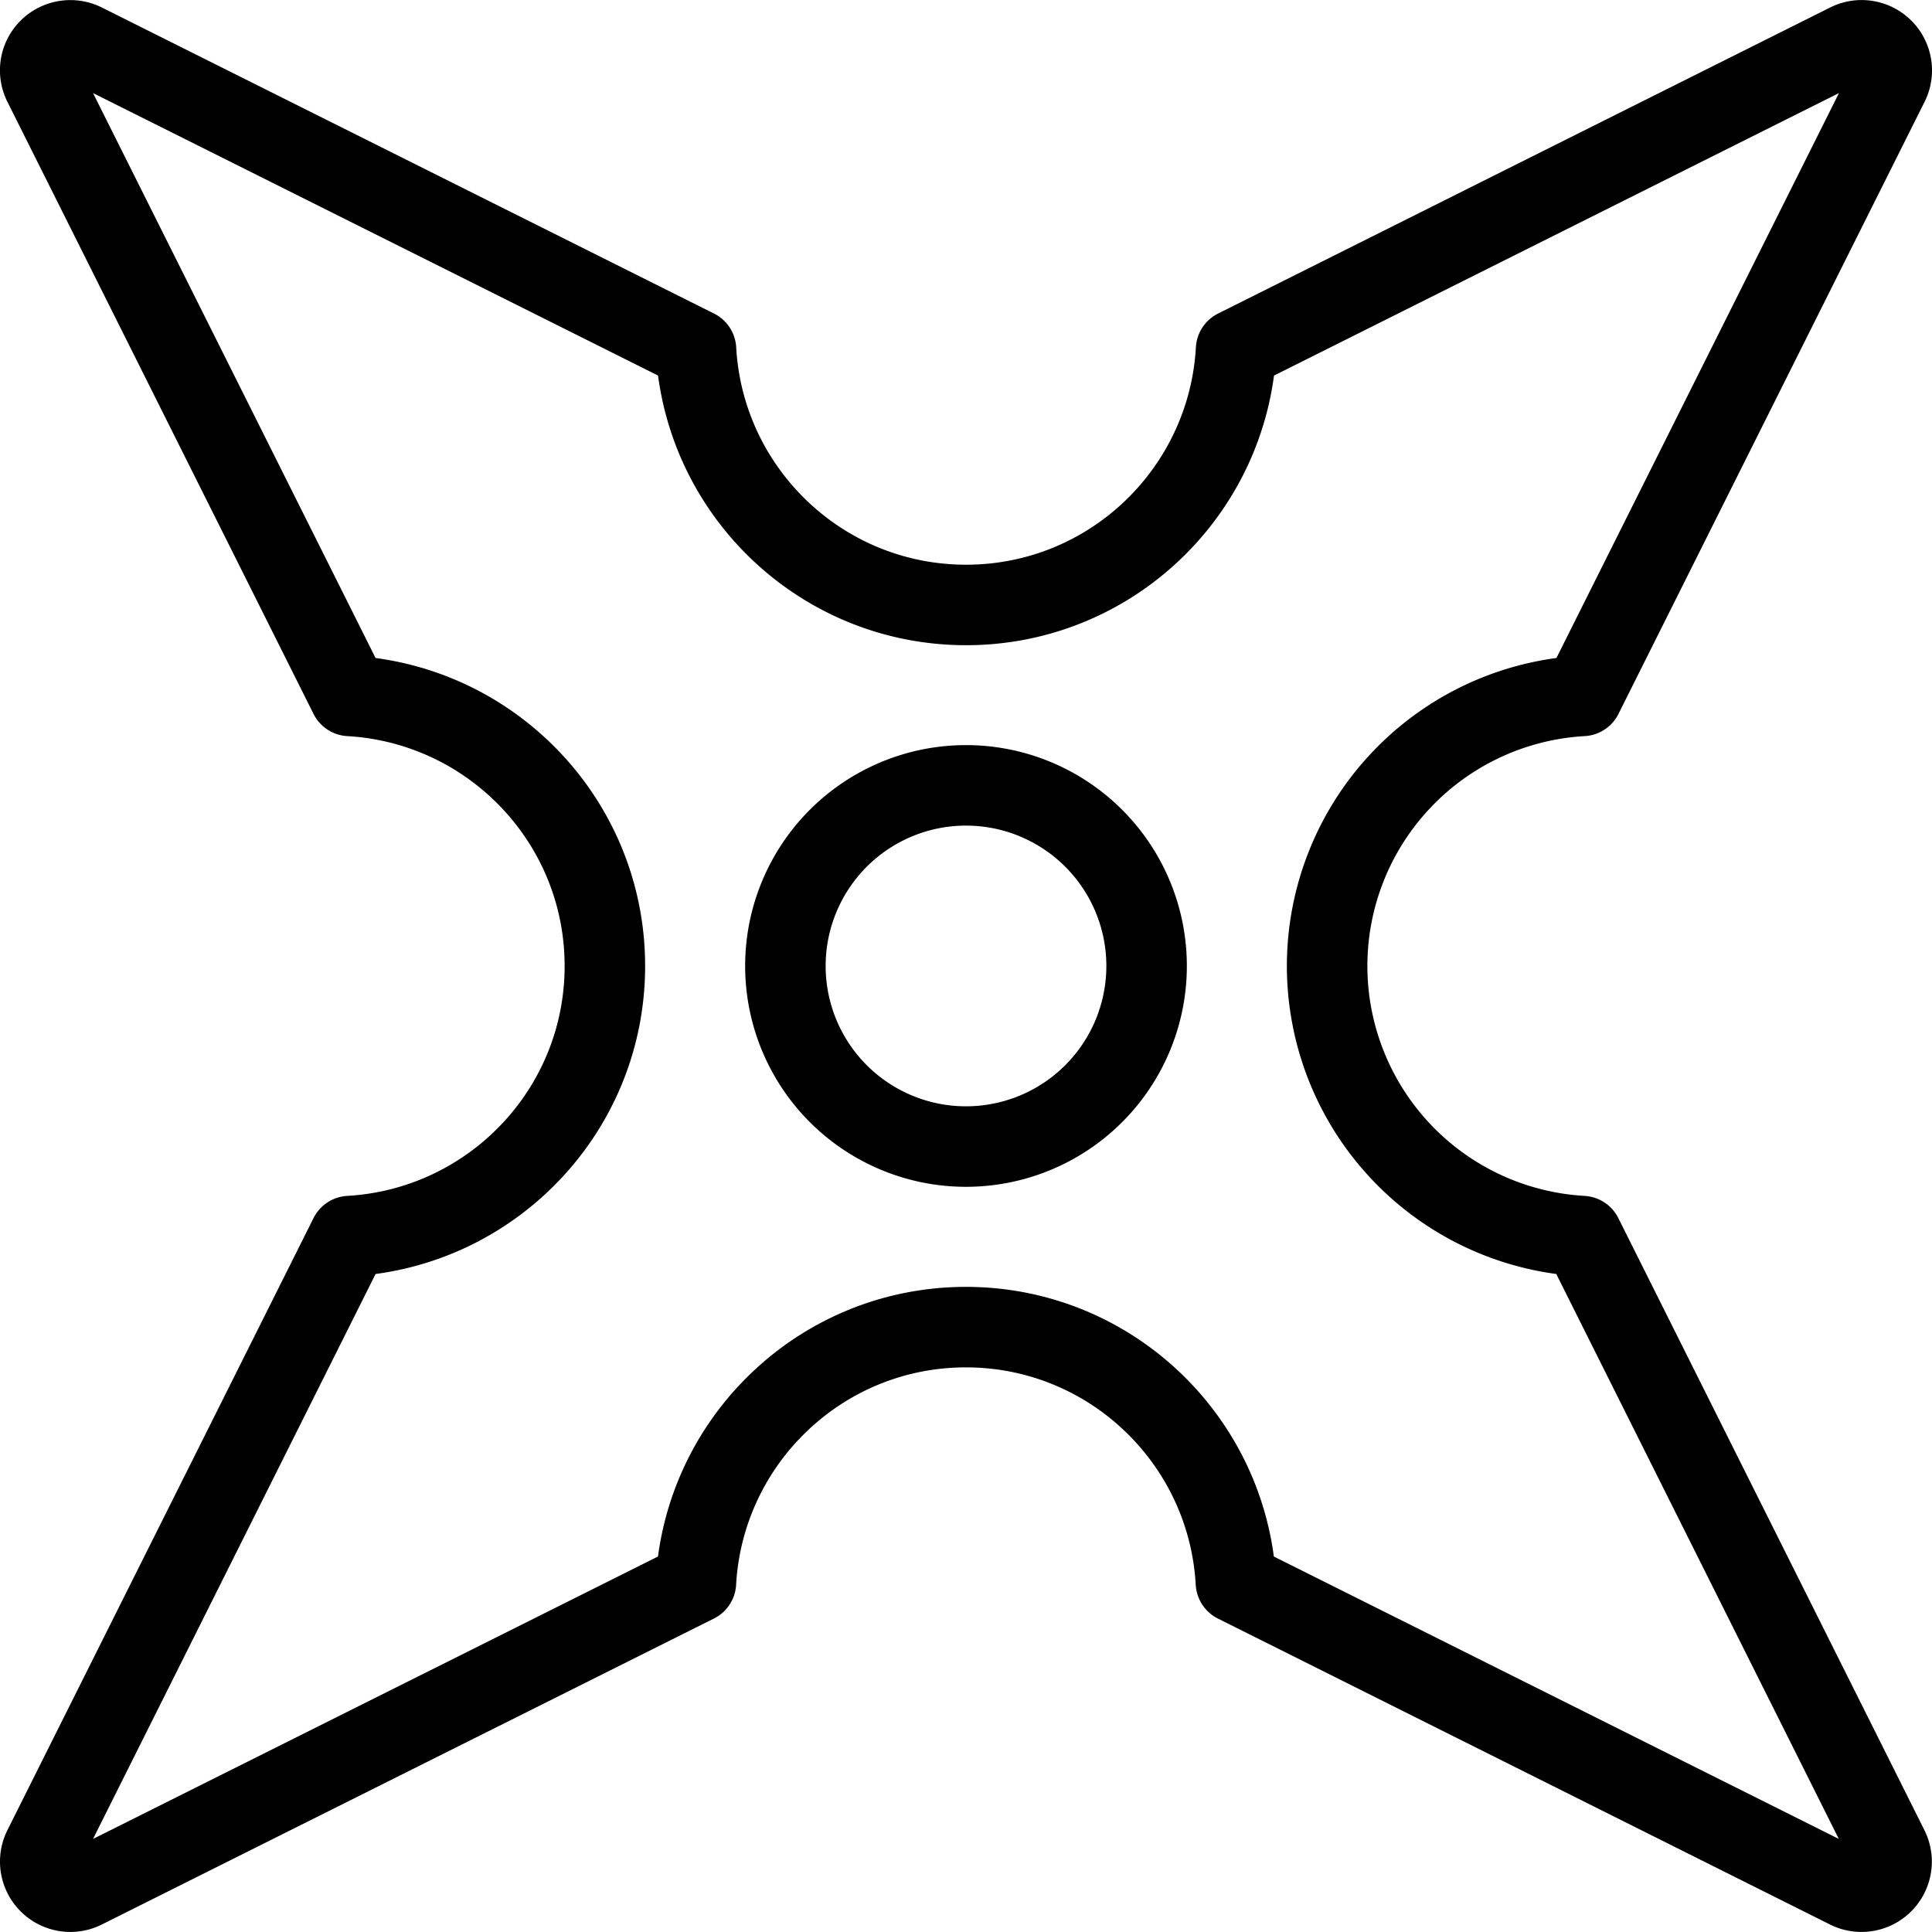 <svg xmlns="http://www.w3.org/2000/svg" viewBox="0 0 24 24" width="24" height="24"><path fill="none" stroke="#000" stroke-linejoin="round" stroke-miterlimit="10" d="M16.486 12a3.362 3.362 0 013.172-3.355l3.803-7.604a.374.374 0 00-.502-.501l-7.604 3.802c-.1 1.769-1.562 3.173-3.354 3.173S8.745 6.111 8.646 4.342L1.041.54C.897.469.723.497.609.61s-.142.287-.07.431l3.803 7.604c1.767.101 3.172 1.562 3.172 3.355s-1.404 3.254-3.172 3.355L.539 22.959a.374.374 0 00.502.501l7.604-3.801c.1-1.769 1.562-3.173 3.354-3.173s3.255 1.404 3.354 3.173l7.604 3.801a.374.374 0 00.502-.501l-3.803-7.604A3.362 3.362 0 0116.486 12zM12 14.243a2.243 2.243 0 110-4.487 2.243 2.243 0 010 4.487z"/><path fill="none" d="M0 0h24v24H0z"/></svg>